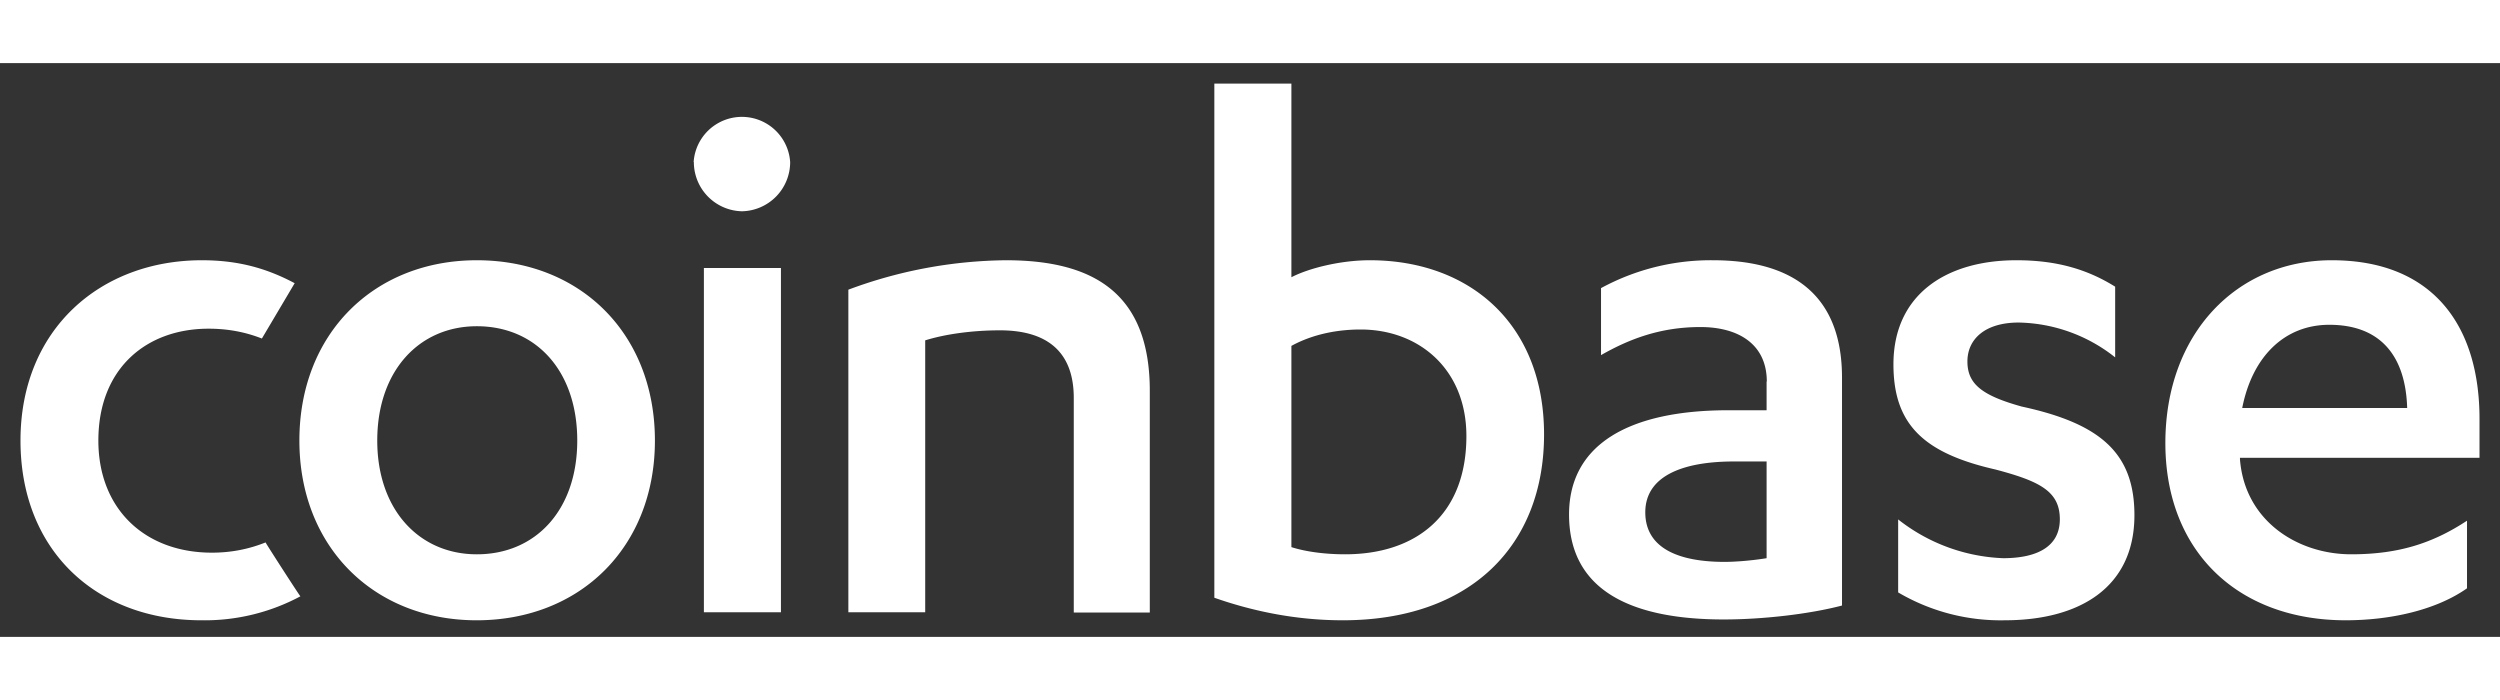 <svg xmlns="http://www.w3.org/2000/svg" width="122" height="28" viewBox="0 0 122 28" style="width:100px; fill:#ffffff;" role="button"><rect x="0" y="0" width="122" height="28" fill="#333333" stroke="none"/><path fill-rule="evenodd" d="M10.34 23.89c.93 0 1.8-.17 2.62-.5 0 .03 1.67 2.62 1.7 2.63a9.88 9.88 0 0 1-4.81 1.17C4.72 27.2 1 23.81 1 18.42c0-5.43 3.9-8.8 8.85-8.8 1.75 0 3.14.38 4.53 1.12l-1.6 2.7c-.84-.33-1.7-.48-2.6-.48-3.03 0-5.38 1.93-5.38 5.46 0 3.34 2.27 5.47 5.54 5.47zM23.27 9.62c5.04 0 8.69 3.57 8.69 8.8 0 5.2-3.65 8.77-8.7 8.77-5 0-8.65-3.57-8.65-8.77 0-5.23 3.65-8.8 8.66-8.8zm0 3.22c-2.81 0-4.86 2.17-4.86 5.58 0 3.38 2.05 5.55 4.86 5.55 2.88 0 4.9-2.17 4.9-5.55 0-3.41-2.02-5.58-4.9-5.58zm11.08 13.97V10h3.76V26.8h-3.76zm-.5-21.98a2.36 2.36 0 0 1 4.71 0 2.4 2.4 0 0 1-2.35 2.4 2.4 2.4 0 0 1-2.35-2.4zm7.54 6.23a22.54 22.54 0 0 1 7.7-1.44c4.3 0 7.02 1.63 7.02 6.37v10.82H52.4V16.34c0-2.43-1.51-3.3-3.6-3.3-1.33 0-2.66.18-3.65.49V26.8H41.4V11.06zM59.26 1h3.76v9.45c.8-.42 2.35-.83 3.83-.83 4.86 0 8.5 3.1 8.5 8.5 0 5.43-3.6 9.07-9.82 9.07-2.43 0-4.56-.5-6.27-1.1V1zm3.76 22.62c.72.23 1.67.35 2.62.35 3.45 0 5.92-1.9 5.92-5.77 0-3.27-2.32-5.2-5.16-5.2-1.48 0-2.62.38-3.38.8v9.82zm23.2-8.08c0-1.82-1.38-2.66-3.24-2.66-1.93 0-3.45.57-4.85 1.37v-3.27a11.21 11.21 0 0 1 5.46-1.36c3.68 0 6.3 1.52 6.3 5.73v11.12c-1.6.42-3.87.68-5.77.68-4.36 0-7.55-1.32-7.55-5.12 0-3.42 2.92-5.09 7.78-5.09h1.86v-1.4zm0 3.9h-1.6c-2.62 0-4.33.77-4.33 2.48 0 1.74 1.6 2.42 3.87 2.42.57 0 1.37-.07 2.05-.18v-4.71zm6.4 2.82a8.82 8.82 0 0 0 5.13 1.9c1.67 0 2.77-.57 2.77-1.9 0-1.37-.99-1.86-3.15-2.43-3.5-.8-4.97-2.2-4.97-5.13 0-3.41 2.58-5.08 6-5.08 1.9 0 3.41.41 4.82 1.29v3.45a7.79 7.79 0 0 0-4.71-1.7c-1.63 0-2.5.8-2.5 1.9 0 1.1.71 1.66 2.65 2.2 3.84.83 5.5 2.27 5.5 5.3 0 3.54-2.69 5.13-6.33 5.13a9.87 9.87 0 0 1-5.2-1.36v-3.57zm16.69-3v.07c.23 3 2.8 4.64 5.43 4.64 2.31 0 3.98-.54 5.65-1.64v3.3c-1.52 1.07-3.76 1.56-5.92 1.56-5.24 0-8.8-3.34-8.8-8.65 0-5.35 3.49-8.92 8.12-8.92 4.9 0 7.21 3.15 7.21 7.74v1.9h-11.7zm8.16-2.43c-.08-2.62-1.37-4.06-3.8-4.06-2.16 0-3.75 1.52-4.25 4.06h8.05z"></path></svg>
